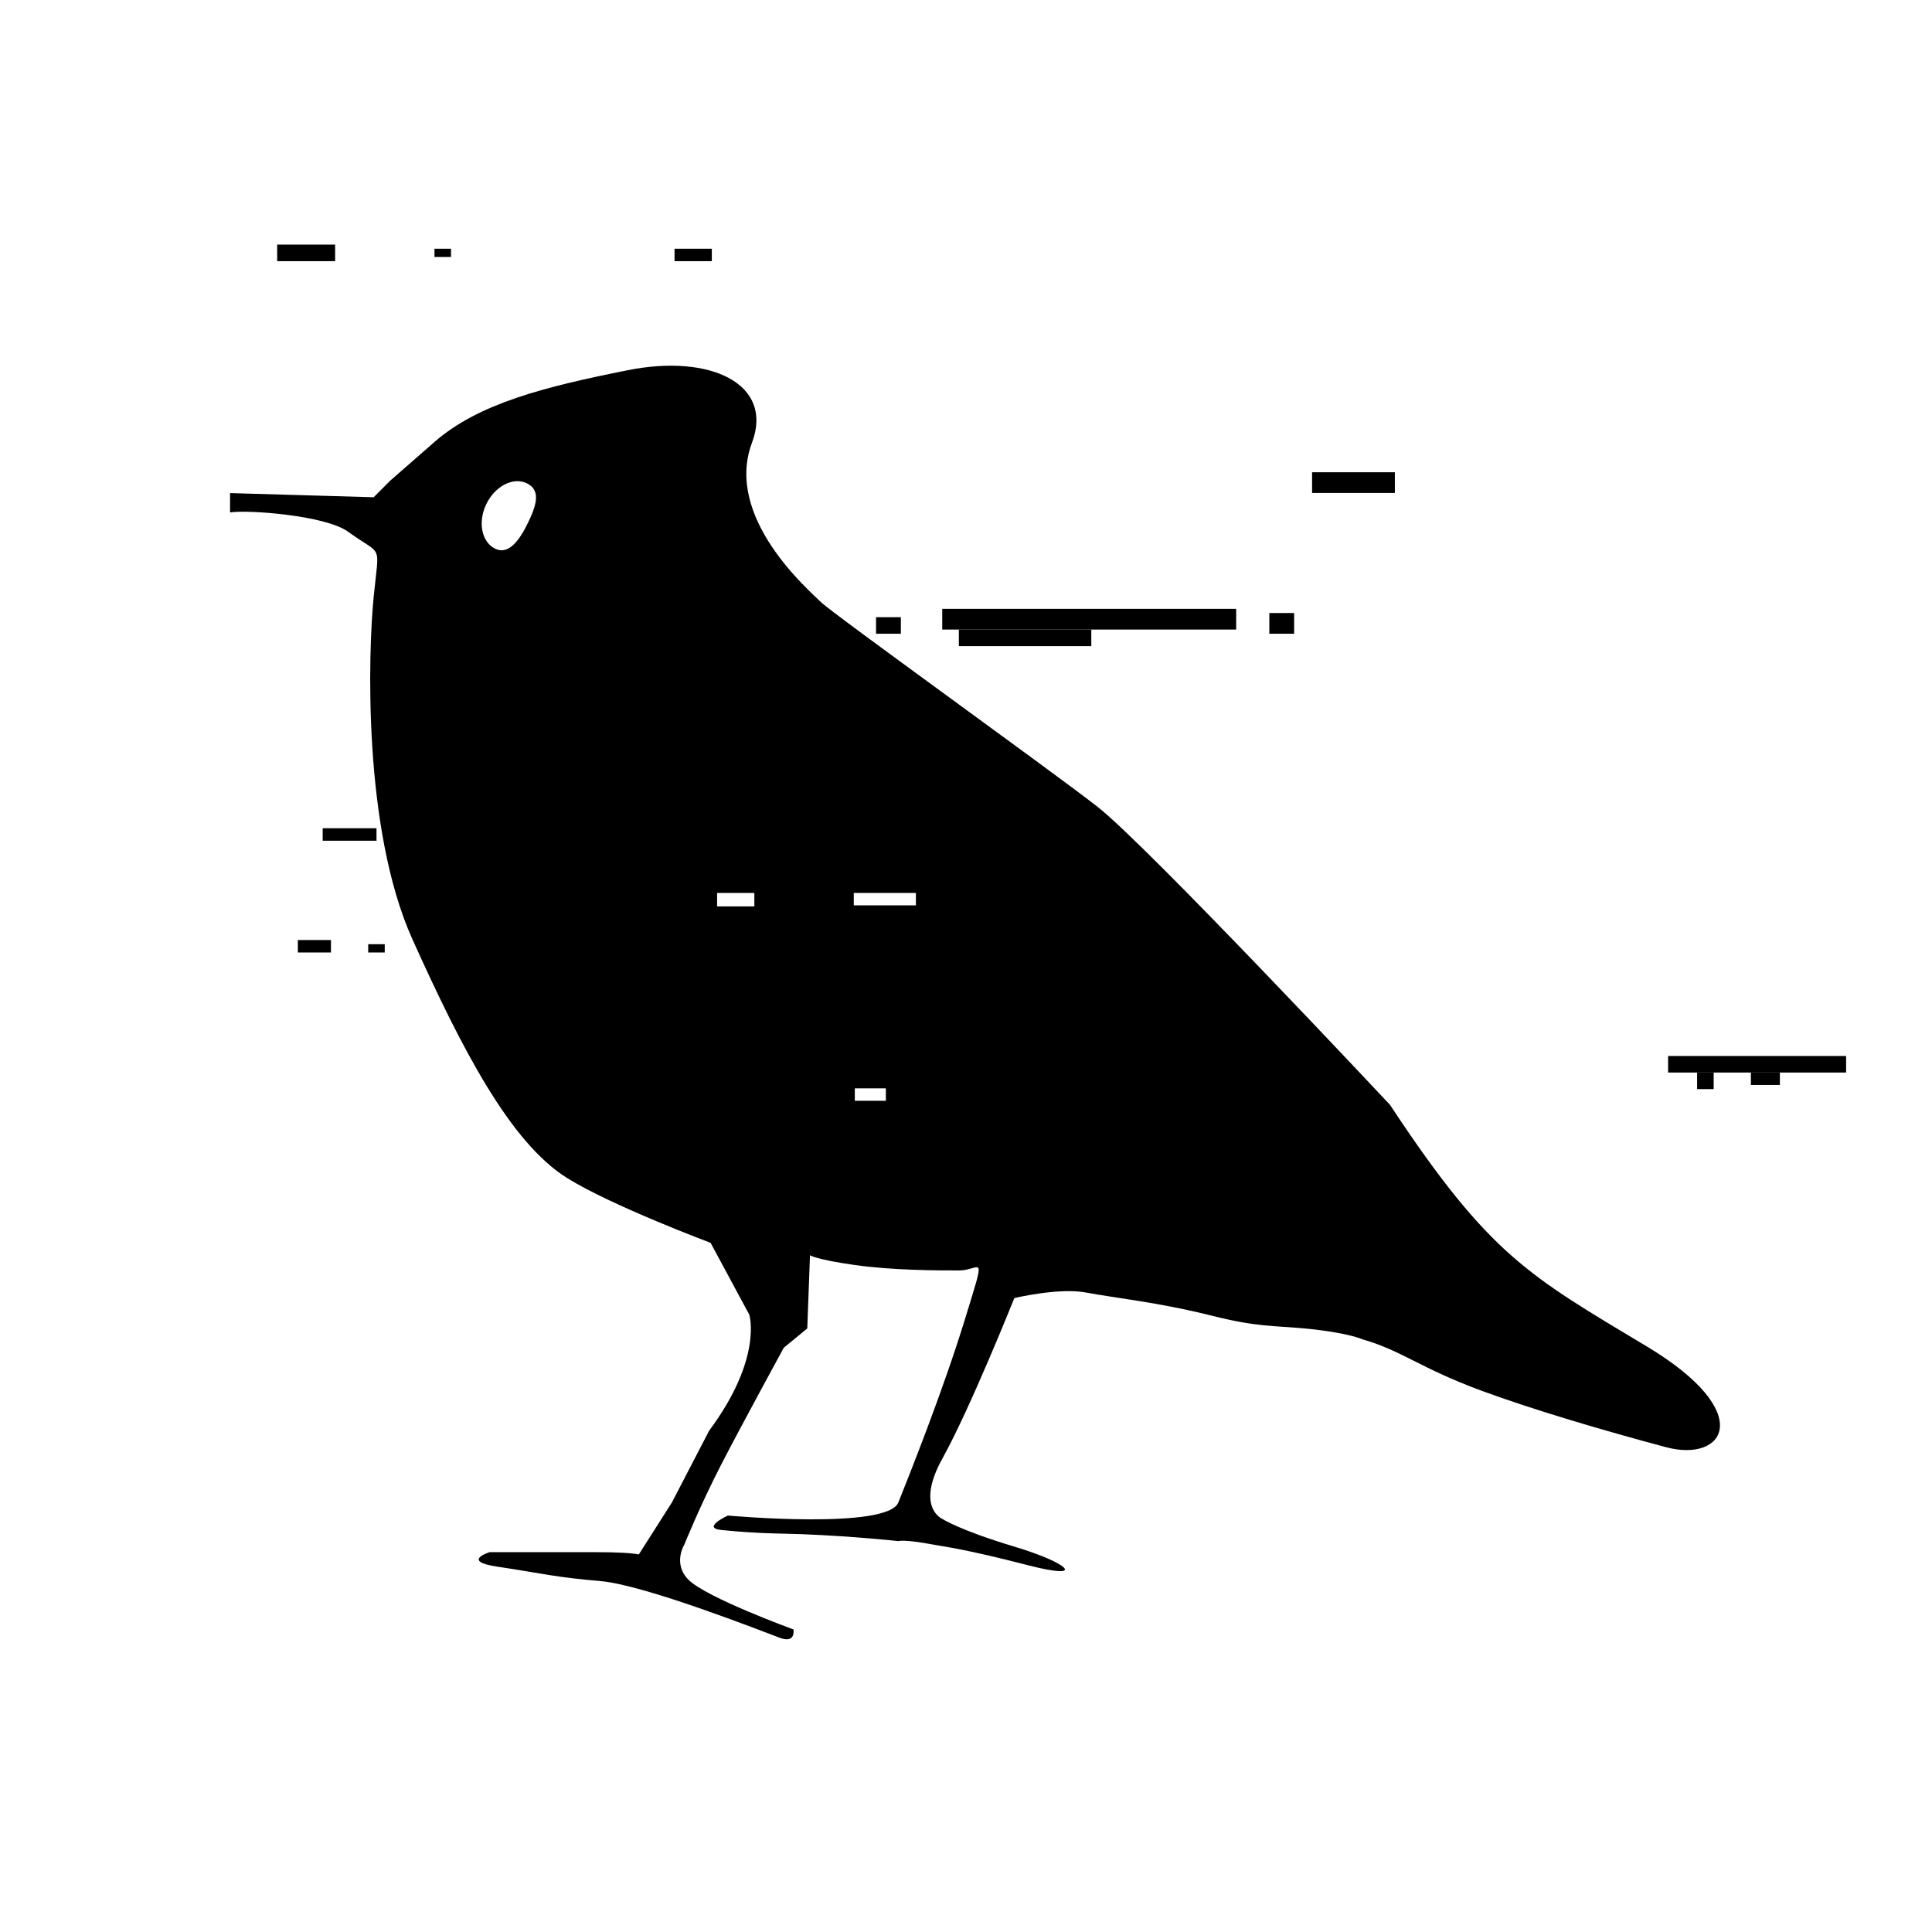 <?xml version="1.0" encoding="UTF-8" standalone="no"?>
<!-- Created with Inkscape (http://www.inkscape.org/) -->

<svg
   width="5cm"
   height="5cm"
   viewBox="0 0 50 50"
   version="1.1"
   id="svg1"
   xmlns="http://www.w3.org/2000/svg"
   xmlns:svg="http://www.w3.org/2000/svg">
  <defs
     id="defs1">
    <clipPath
       clipPathUnits="userSpaceOnUse"
       id="clipPath16">
      <path
         d="M 0,283.465 H 283.465 V 0 H 0 Z"
         id="path16" />
    </clipPath>
  </defs>
  <g
     id="layer1"
     style="fill:currentColor">
    <path
       id="path1"
       d="M 8.673,6.759 H 7.173 v -0.429 h 1.5 z"
       style="fill:currentColor;fill-opacity:1;fill-rule:nonzero;stroke:none;stroke-width:0.353" />
    <path
       id="path2"
       d="m 11.244,6.651 h 0.428 v -0.214 h -0.428 z"
       style="fill:currentColor;fill-opacity:1;fill-rule:nonzero;stroke:none;stroke-width:0.353" />
    <path
       id="path3"
       d="m 17.457,6.759 h 0.965 v -0.322 h -0.965 z"
       style="fill:currentColor;fill-opacity:1;fill-rule:nonzero;stroke:none;stroke-width:0.353" />
    <path
       id="path4"
       d="m 36.099,12.758 h -2.142 v -0.536 h 2.142 z"
       style="fill:currentColor;fill-opacity:1;fill-rule:nonzero;stroke:none;stroke-width:0.353" />
    <path
       id="path5"
       d="m 33.492,16.401 h -0.642 v -0.536 h 0.642 z"
       style="fill:currentColor;fill-opacity:1;fill-rule:nonzero;stroke:none;stroke-width:0.353" />
    <path
       id="path6"
       d="m 24.385,16.293 h 7.607 v -0.536 h -7.607 z"
       style="fill:currentColor;fill-opacity:1;fill-rule:nonzero;stroke:none;stroke-width:0.353" />
    <path
       id="path7"
       d="m 28.243,16.722 h -3.428 v -0.429 h 3.428 z"
       style="fill:currentColor;fill-opacity:1;fill-rule:nonzero;stroke:none;stroke-width:0.353" />
    <path
       id="path8"
       d="m 23.314,16.401 h -0.642 v -0.428 h 0.642 z"
       style="fill:currentColor;fill-opacity:1;fill-rule:nonzero;stroke:none;stroke-width:0.353" />
    <path
       id="path9"
       d="m 47.777,27.757 h -4.607 v -0.428 h 4.607 z"
       style="fill:currentColor;fill-opacity:1;fill-rule:nonzero;stroke:none;stroke-width:0.353" />
    <path
       id="path10"
       d="m 45.313,28.079 h 0.75 v -0.322 h -0.75 z"
       style="fill:currentColor;fill-opacity:1;fill-rule:nonzero;stroke:none;stroke-width:0.353" />
    <path
       id="path11"
       d="m 43.921,28.186 h 0.429 v -0.429 h -0.429 z"
       style="fill:currentColor;fill-opacity:1;fill-rule:nonzero;stroke:none;stroke-width:0.353" />
    <path
       id="path12"
       d="m 8.351,21.758 h 1.393 v -0.323 H 8.351 Z"
       style="fill:currentColor;fill-opacity:1;fill-rule:nonzero;stroke:none;stroke-width:0.353" />
    <path
       id="path13"
       d="m 9.529,24.65 h 0.428 v -0.214 h -0.428 z"
       style="fill:currentColor;fill-opacity:1;fill-rule:nonzero;stroke:none;stroke-width:0.353" />
    <path
       id="path14"
       d="m 7.708,24.65 h 0.857 v -0.322 H 7.708 Z"
       style="fill:currentColor;fill-opacity:1;fill-rule:nonzero;stroke:none;stroke-width:0.353" />
    <path
       id="path15"
       d="m 146.729,180.528 h -4.554 v 0.911 h 4.554 z m -2.202,-14.327 h -2.276 v 0.912 h 2.276 z m -9.641,14.25 h -2.731 v 0.988 h 2.731 z m -16.557,28.204 c -0.639,-1.329 -1.438,-2.462 -2.439,-1.984 -0.998,0.482 -1.294,1.945 -0.659,3.27 0.64,1.327 1.968,2.013 2.966,1.535 1.002,-0.481 0.767,-1.496 0.132,-2.821 m 81.981,-60.462 c -8.699,5.222 -11.542,6.682 -18.827,17.716 0,0 -17.819,19.028 -21.462,21.865 -3.645,2.834 -19.438,14.173 -20.247,14.982 -0.809,0.808 -7.135,6.178 -5.061,11.691 1.62,4.304 -3.036,6.532 -9.109,5.315 -6.075,-1.213 -10.934,-2.429 -14.172,-5.263 l -3.242,-2.834 -1.212,-1.217 -10.531,0.305 v -1.418 c 1.239,0.208 6.987,-0.202 8.656,-1.416 2.558,-1.86 2.279,-0.709 1.875,-4.759 -0.405,-4.047 -0.81,-17.006 2.833,-25.104 3.646,-8.1 7.189,-14.92 11.339,-17.513 3.238,-2.025 10.527,-4.756 10.527,-4.756 l 2.837,-5.267 c 0,0 1.011,-3.187 -2.94,-8.502 l -2.731,-5.263 -2.427,-3.813 c -0.496,0.097 -1.461,0.167 -3.241,0.167 h -7.696 c 0,0 -2.128,-0.661 0.558,-1.063 3.389,-0.506 4.099,-0.76 7.593,-1.062 3.226,-0.282 11.895,-3.697 13.108,-4.15 1.216,-0.456 1.014,0.607 1.014,0.607 0,0 -6.38,2.327 -7.693,3.643 -1.181,1.181 -0.305,2.583 -0.305,2.583 0,0 1.114,2.783 2.731,5.921 1.451,2.809 4.557,8.506 4.557,8.506 l 1.724,1.415 0.199,5.366 c 0,0 0.405,-0.305 3.239,-0.709 2.837,-0.404 6.075,-0.404 7.695,-0.404 1.622,0 2.022,1.62 0.405,-3.646 -1.621,-5.264 -4.051,-11.336 -4.859,-13.361 -0.809,-2.025 -12.504,-0.963 -12.504,-0.963 0,0 -1.973,-0.912 -0.456,-1.062 2.822,-0.283 4.477,-0.248 5.925,-0.305 3.794,-0.151 7.035,-0.507 7.035,-0.507 0,0 0.388,0.15 2.529,-0.251 0.809,-0.153 2.278,-0.304 6.987,-1.521 4.333,-1.117 3.036,0.154 -1.015,1.368 -4.047,1.216 -5.263,2.025 -5.263,2.025 0,0 -2.022,0.812 0,4.454 2.025,3.643 5.263,11.743 5.263,11.743 0,0 3.278,0.783 5.264,0.405 2.128,-0.405 5.216,-0.694 9.316,-1.721 3.239,-0.812 4.402,-0.696 6.679,-0.911 3.238,-0.302 4.304,-0.812 4.304,-0.812 2.831,-0.809 4.226,-2.109 8.656,-3.742 3.845,-1.418 9.005,-2.937 13.563,-4.153 4.305,-1.146 6.683,2.532 -1.418,7.391"
       style="fill:currentColor;fill-opacity:1;fill-rule:nonzero;stroke:none"
       transform="matrix(0.353,0,0,-0.353,-28.092,87.157)"
       clip-path="url(#clipPath16)" />
  </g>
</svg>
